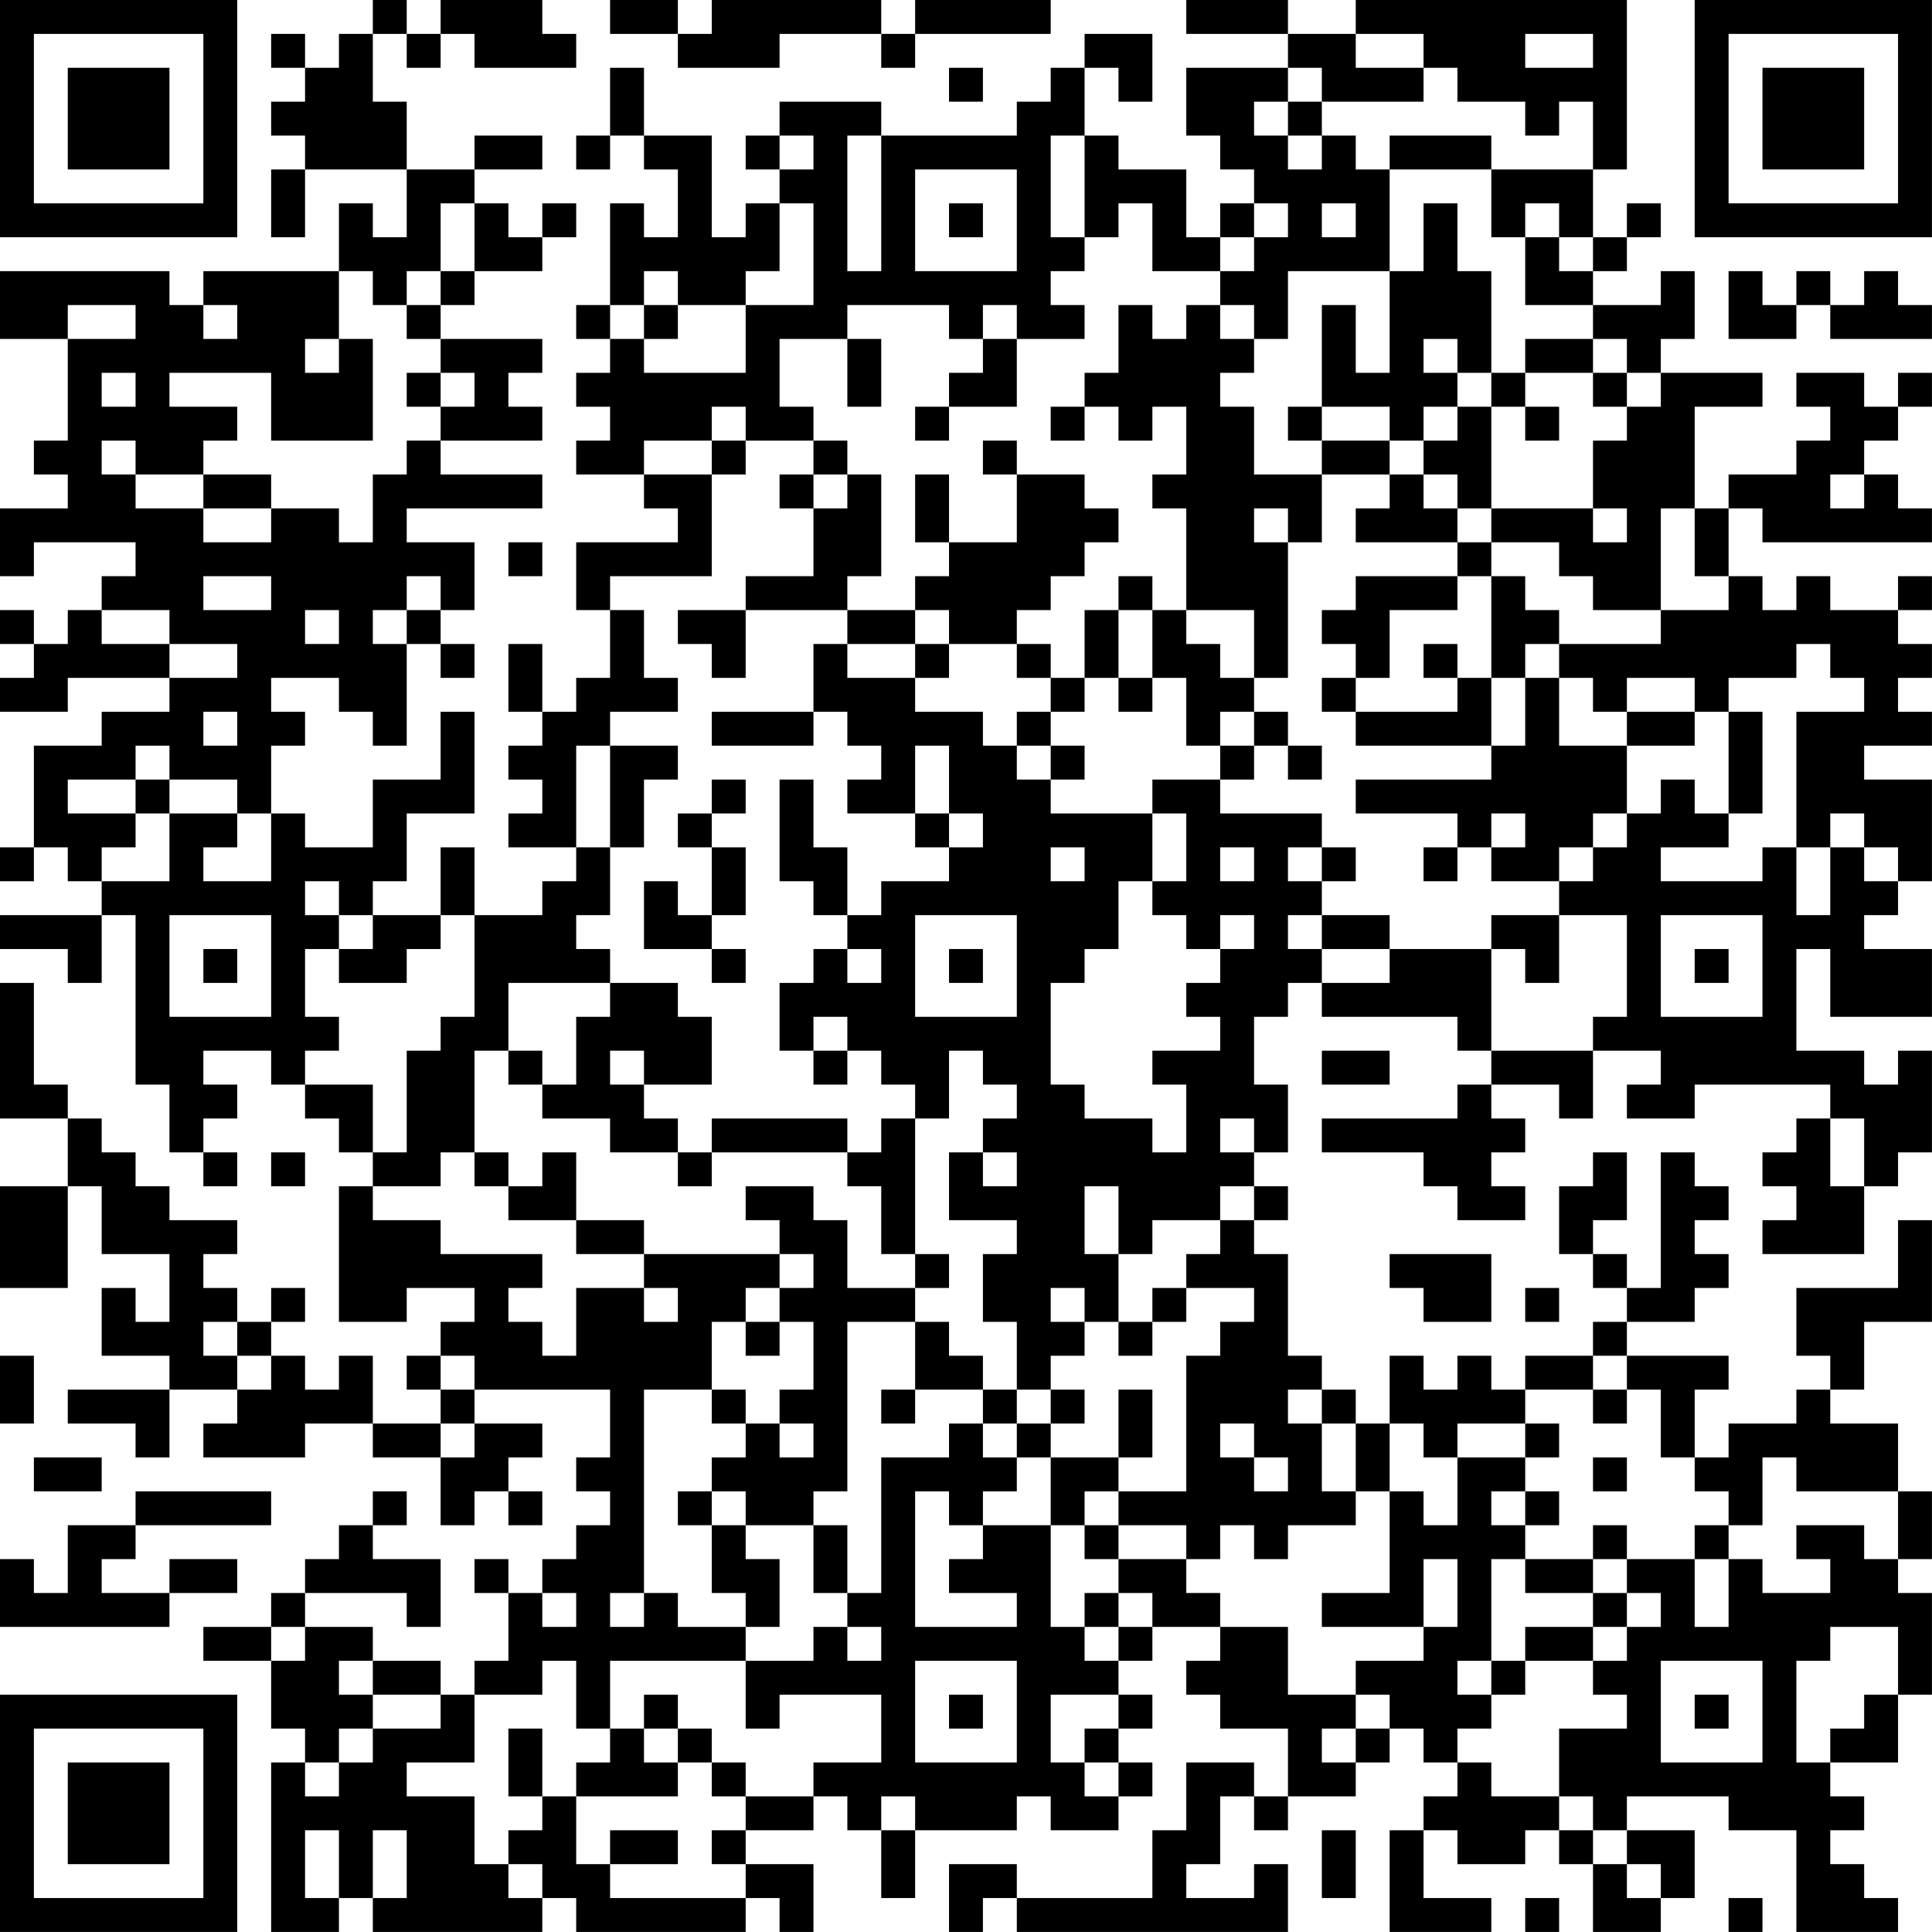 <?xml version="1.0" encoding="UTF-8"?>
<svg xmlns="http://www.w3.org/2000/svg" version="1.1" width="300" height="300" viewBox="0 0 300 300"><rect x="0" y="0" width="300" height="300" fill="#ffffff"/><g transform="scale(5.263)"><g transform="translate(0,0)"><path fill-rule="evenodd" d="M11 0L11 1L10 1L10 2L9 2L9 1L8 1L8 2L9 2L9 3L8 3L8 4L9 4L9 5L8 5L8 7L9 7L9 5L12 5L12 7L11 7L11 6L10 6L10 8L6 8L6 9L5 9L5 8L0 8L0 10L2 10L2 13L1 13L1 14L2 14L2 15L0 15L0 17L1 17L1 16L4 16L4 17L3 17L3 18L2 18L2 19L1 19L1 18L0 18L0 19L1 19L1 20L0 20L0 21L2 21L2 20L5 20L5 21L3 21L3 22L1 22L1 25L0 25L0 26L1 26L1 25L2 25L2 26L3 26L3 27L0 27L0 28L2 28L2 29L3 29L3 27L4 27L4 32L5 32L5 34L6 34L6 35L7 35L7 34L6 34L6 33L7 33L7 32L6 32L6 31L8 31L8 32L9 32L9 33L10 33L10 34L11 34L11 35L10 35L10 39L12 39L12 38L14 38L14 39L13 39L13 40L12 40L12 41L13 41L13 42L11 42L11 40L10 40L10 41L9 41L9 40L8 40L8 39L9 39L9 38L8 38L8 39L7 39L7 38L6 38L6 37L7 37L7 36L5 36L5 35L4 35L4 34L3 34L3 33L2 33L2 32L1 32L1 29L0 29L0 33L2 33L2 35L0 35L0 38L2 38L2 35L3 35L3 37L5 37L5 39L4 39L4 38L3 38L3 40L5 40L5 41L2 41L2 42L4 42L4 43L5 43L5 41L7 41L7 42L6 42L6 43L9 43L9 42L11 42L11 43L13 43L13 45L14 45L14 44L15 44L15 45L16 45L16 44L15 44L15 43L16 43L16 42L14 42L14 41L18 41L18 43L17 43L17 44L18 44L18 45L17 45L17 46L16 46L16 47L15 47L15 46L14 46L14 47L15 47L15 49L14 49L14 50L13 50L13 49L11 49L11 48L9 48L9 47L12 47L12 48L13 48L13 46L11 46L11 45L12 45L12 44L11 44L11 45L10 45L10 46L9 46L9 47L8 47L8 48L6 48L6 49L8 49L8 51L9 51L9 52L8 52L8 57L10 57L10 56L11 56L11 57L16 57L16 56L17 56L17 57L22 57L22 56L23 56L23 57L24 57L24 55L22 55L22 54L24 54L24 53L25 53L25 54L26 54L26 56L27 56L27 54L30 54L30 53L31 53L31 54L33 54L33 53L34 53L34 52L33 52L33 51L34 51L34 50L33 50L33 49L34 49L34 48L36 48L36 49L35 49L35 50L36 50L36 51L38 51L38 53L37 53L37 52L35 52L35 54L34 54L34 56L30 56L30 55L28 55L28 57L29 57L29 56L30 56L30 57L38 57L38 55L37 55L37 56L35 56L35 55L36 55L36 53L37 53L37 54L38 54L38 53L40 53L40 52L41 52L41 51L42 51L42 52L43 52L43 53L42 53L42 54L41 54L41 57L44 57L44 56L42 56L42 54L43 54L43 55L45 55L45 54L46 54L46 55L47 55L47 57L49 57L49 56L50 56L50 54L48 54L48 53L51 53L51 54L53 54L53 57L56 57L56 56L55 56L55 55L54 55L54 54L55 54L55 53L54 53L54 52L56 52L56 50L57 50L57 47L56 47L56 46L57 46L57 44L56 44L56 42L54 42L54 41L55 41L55 39L57 39L57 36L56 36L56 38L53 38L53 40L54 40L54 41L53 41L53 42L51 42L51 43L50 43L50 41L51 41L51 40L48 40L48 39L50 39L50 38L51 38L51 37L50 37L50 36L51 36L51 35L50 35L50 34L49 34L49 38L48 38L48 37L47 37L47 36L48 36L48 34L47 34L47 35L46 35L46 37L47 37L47 38L48 38L48 39L47 39L47 40L45 40L45 41L44 41L44 40L43 40L43 41L42 41L42 40L41 40L41 42L40 42L40 41L39 41L39 40L38 40L38 37L37 37L37 36L38 36L38 35L37 35L37 34L38 34L38 32L37 32L37 30L38 30L38 29L39 29L39 30L43 30L43 31L44 31L44 32L43 32L43 33L39 33L39 34L42 34L42 35L43 35L43 36L45 36L45 35L44 35L44 34L45 34L45 33L44 33L44 32L46 32L46 33L47 33L47 31L49 31L49 32L48 32L48 33L50 33L50 32L54 32L54 33L53 33L53 34L52 34L52 35L53 35L53 36L52 36L52 37L55 37L55 35L56 35L56 34L57 34L57 31L56 31L56 32L55 32L55 31L53 31L53 28L54 28L54 30L57 30L57 28L55 28L55 27L56 27L56 26L57 26L57 23L55 23L55 22L57 22L57 21L56 21L56 20L57 20L57 19L56 19L56 18L57 18L57 17L56 17L56 18L54 18L54 17L53 17L53 18L52 18L52 17L51 17L51 15L52 15L52 16L57 16L57 15L56 15L56 14L55 14L55 13L56 13L56 12L57 12L57 11L56 11L56 12L55 12L55 11L53 11L53 12L54 12L54 13L53 13L53 14L51 14L51 15L50 15L50 12L52 12L52 11L49 11L49 10L50 10L50 8L49 8L49 9L47 9L47 8L48 8L48 7L49 7L49 6L48 6L48 7L47 7L47 5L48 5L48 0L40 0L40 1L38 1L38 0L35 0L35 1L38 1L38 2L35 2L35 4L36 4L36 5L37 5L37 6L36 6L36 7L35 7L35 5L33 5L33 4L32 4L32 2L33 2L33 3L34 3L34 1L32 1L32 2L31 2L31 3L30 3L30 4L26 4L26 3L23 3L23 4L22 4L22 5L23 5L23 6L22 6L22 7L21 7L21 4L19 4L19 2L18 2L18 4L17 4L17 5L18 5L18 4L19 4L19 5L20 5L20 7L19 7L19 6L18 6L18 9L17 9L17 10L18 10L18 11L17 11L17 12L18 12L18 13L17 13L17 14L19 14L19 15L20 15L20 16L17 16L17 18L18 18L18 20L17 20L17 21L16 21L16 19L15 19L15 21L16 21L16 22L15 22L15 23L16 23L16 24L15 24L15 25L17 25L17 26L16 26L16 27L14 27L14 25L13 25L13 27L11 27L11 26L12 26L12 24L14 24L14 21L13 21L13 23L11 23L11 25L9 25L9 24L8 24L8 22L9 22L9 21L8 21L8 20L10 20L10 21L11 21L11 22L12 22L12 19L13 19L13 20L14 20L14 19L13 19L13 18L14 18L14 16L12 16L12 15L16 15L16 14L13 14L13 13L16 13L16 12L15 12L15 11L16 11L16 10L13 10L13 9L14 9L14 8L16 8L16 7L17 7L17 6L16 6L16 7L15 7L15 6L14 6L14 5L16 5L16 4L14 4L14 5L12 5L12 3L11 3L11 1L12 1L12 2L13 2L13 1L14 1L14 2L17 2L17 1L16 1L16 0L13 0L13 1L12 1L12 0ZM18 0L18 1L20 1L20 2L23 2L23 1L26 1L26 2L27 2L27 1L31 1L31 0L27 0L27 1L26 1L26 0L21 0L21 1L20 1L20 0ZM40 1L40 2L42 2L42 3L39 3L39 2L38 2L38 3L37 3L37 4L38 4L38 5L39 5L39 4L40 4L40 5L41 5L41 8L38 8L38 10L37 10L37 9L36 9L36 8L37 8L37 7L38 7L38 6L37 6L37 7L36 7L36 8L34 8L34 6L33 6L33 7L32 7L32 4L31 4L31 7L32 7L32 8L31 8L31 9L32 9L32 10L30 10L30 9L29 9L29 10L28 10L28 9L25 9L25 10L23 10L23 12L24 12L24 13L22 13L22 12L21 12L21 13L19 13L19 14L21 14L21 17L18 17L18 18L19 18L19 20L20 20L20 21L18 21L18 22L17 22L17 25L18 25L18 27L17 27L17 28L18 28L18 29L15 29L15 31L14 31L14 34L13 34L13 35L11 35L11 36L13 36L13 37L16 37L16 38L15 38L15 39L16 39L16 40L17 40L17 38L19 38L19 39L20 39L20 38L19 38L19 37L23 37L23 38L22 38L22 39L21 39L21 41L19 41L19 47L18 47L18 48L19 48L19 47L20 47L20 48L22 48L22 49L18 49L18 51L17 51L17 49L16 49L16 50L14 50L14 52L12 52L12 53L14 53L14 55L15 55L15 56L16 56L16 55L15 55L15 54L16 54L16 53L17 53L17 55L18 55L18 56L22 56L22 55L21 55L21 54L22 54L22 53L24 53L24 52L26 52L26 50L23 50L23 51L22 51L22 49L24 49L24 48L25 48L25 49L26 49L26 48L25 48L25 47L26 47L26 43L28 43L28 42L29 42L29 43L30 43L30 44L29 44L29 45L28 45L28 44L27 44L27 48L30 48L30 47L28 47L28 46L29 46L29 45L31 45L31 48L32 48L32 49L33 49L33 48L34 48L34 47L33 47L33 46L35 46L35 47L36 47L36 48L38 48L38 50L40 50L40 51L39 51L39 52L40 52L40 51L41 51L41 50L40 50L40 49L42 49L42 48L43 48L43 46L42 46L42 48L39 48L39 47L41 47L41 44L42 44L42 45L43 45L43 43L45 43L45 44L44 44L44 45L45 45L45 46L44 46L44 49L43 49L43 50L44 50L44 51L43 51L43 52L44 52L44 53L46 53L46 54L47 54L47 55L48 55L48 56L49 56L49 55L48 55L48 54L47 54L47 53L46 53L46 51L48 51L48 50L47 50L47 49L48 49L48 48L49 48L49 47L48 47L48 46L50 46L50 48L51 48L51 46L52 46L52 47L54 47L54 46L53 46L53 45L55 45L55 46L56 46L56 44L53 44L53 43L52 43L52 45L51 45L51 44L50 44L50 43L49 43L49 41L48 41L48 40L47 40L47 41L45 41L45 42L43 42L43 43L42 43L42 42L41 42L41 44L40 44L40 42L39 42L39 41L38 41L38 42L39 42L39 44L40 44L40 45L38 45L38 46L37 46L37 45L36 45L36 46L35 46L35 45L33 45L33 44L35 44L35 40L36 40L36 39L37 39L37 38L35 38L35 37L36 37L36 36L37 36L37 35L36 35L36 36L34 36L34 37L33 37L33 35L32 35L32 37L33 37L33 39L32 39L32 38L31 38L31 39L32 39L32 40L31 40L31 41L30 41L30 39L29 39L29 37L30 37L30 36L28 36L28 34L29 34L29 35L30 35L30 34L29 34L29 33L30 33L30 32L29 32L29 31L28 31L28 33L27 33L27 32L26 32L26 31L25 31L25 30L24 30L24 31L23 31L23 29L24 29L24 28L25 28L25 29L26 29L26 28L25 28L25 27L26 27L26 26L28 26L28 25L29 25L29 24L28 24L28 22L27 22L27 24L25 24L25 23L26 23L26 22L25 22L25 21L24 21L24 19L25 19L25 20L27 20L27 21L29 21L29 22L30 22L30 23L31 23L31 24L34 24L34 26L33 26L33 28L32 28L32 29L31 29L31 32L32 32L32 33L34 33L34 34L35 34L35 32L34 32L34 31L36 31L36 30L35 30L35 29L36 29L36 28L37 28L37 27L36 27L36 28L35 28L35 27L34 27L34 26L35 26L35 24L34 24L34 23L36 23L36 24L39 24L39 25L38 25L38 26L39 26L39 27L38 27L38 28L39 28L39 29L41 29L41 28L44 28L44 31L47 31L47 30L48 30L48 27L46 27L46 26L47 26L47 25L48 25L48 24L49 24L49 23L50 23L50 24L51 24L51 25L49 25L49 26L52 26L52 25L53 25L53 27L54 27L54 25L55 25L55 26L56 26L56 25L55 25L55 24L54 24L54 25L53 25L53 21L55 21L55 20L54 20L54 19L53 19L53 20L51 20L51 21L50 21L50 20L48 20L48 21L47 21L47 20L46 20L46 19L49 19L49 18L51 18L51 17L50 17L50 15L49 15L49 18L47 18L47 17L46 17L46 16L44 16L44 15L47 15L47 16L48 16L48 15L47 15L47 13L48 13L48 12L49 12L49 11L48 11L48 10L47 10L47 9L45 9L45 7L46 7L46 8L47 8L47 7L46 7L46 6L45 6L45 7L44 7L44 5L47 5L47 3L46 3L46 4L45 4L45 3L43 3L43 2L42 2L42 1ZM45 1L45 2L47 2L47 1ZM28 2L28 3L29 3L29 2ZM38 3L38 4L39 4L39 3ZM23 4L23 5L24 5L24 4ZM25 4L25 8L26 8L26 4ZM41 4L41 5L44 5L44 4ZM27 5L27 8L30 8L30 5ZM13 6L13 8L12 8L12 9L11 9L11 8L10 8L10 10L9 10L9 11L10 11L10 10L11 10L11 13L8 13L8 11L5 11L5 12L7 12L7 13L6 13L6 14L4 14L4 13L3 13L3 14L4 14L4 15L6 15L6 16L8 16L8 15L10 15L10 16L11 16L11 14L12 14L12 13L13 13L13 12L14 12L14 11L13 11L13 10L12 10L12 9L13 9L13 8L14 8L14 6ZM23 6L23 8L22 8L22 9L20 9L20 8L19 8L19 9L18 9L18 10L19 10L19 11L22 11L22 9L24 9L24 6ZM28 6L28 7L29 7L29 6ZM39 6L39 7L40 7L40 6ZM42 6L42 8L41 8L41 11L40 11L40 9L39 9L39 12L38 12L38 13L39 13L39 14L37 14L37 12L36 12L36 11L37 11L37 10L36 10L36 9L35 9L35 10L34 10L34 9L33 9L33 11L32 11L32 12L31 12L31 13L32 13L32 12L33 12L33 13L34 13L34 12L35 12L35 14L34 14L34 15L35 15L35 18L34 18L34 17L33 17L33 18L32 18L32 20L31 20L31 19L30 19L30 18L31 18L31 17L32 17L32 16L33 16L33 15L32 15L32 14L30 14L30 13L29 13L29 14L30 14L30 16L28 16L28 14L27 14L27 16L28 16L28 17L27 17L27 18L25 18L25 17L26 17L26 14L25 14L25 13L24 13L24 14L23 14L23 15L24 15L24 17L22 17L22 18L20 18L20 19L21 19L21 20L22 20L22 18L25 18L25 19L27 19L27 20L28 20L28 19L30 19L30 20L31 20L31 21L30 21L30 22L31 22L31 23L32 23L32 22L31 22L31 21L32 21L32 20L33 20L33 21L34 21L34 20L35 20L35 22L36 22L36 23L37 23L37 22L38 22L38 23L39 23L39 22L38 22L38 21L37 21L37 20L38 20L38 16L39 16L39 14L41 14L41 15L40 15L40 16L43 16L43 17L40 17L40 18L39 18L39 19L40 19L40 20L39 20L39 21L40 21L40 22L44 22L44 23L40 23L40 24L43 24L43 25L42 25L42 26L43 26L43 25L44 25L44 26L46 26L46 25L47 25L47 24L48 24L48 22L50 22L50 21L48 21L48 22L46 22L46 20L45 20L45 19L46 19L46 18L45 18L45 17L44 17L44 16L43 16L43 15L44 15L44 12L45 12L45 13L46 13L46 12L45 12L45 11L47 11L47 12L48 12L48 11L47 11L47 10L45 10L45 11L44 11L44 8L43 8L43 6ZM51 8L51 10L53 10L53 9L54 9L54 10L57 10L57 9L56 9L56 8L55 8L55 9L54 9L54 8L53 8L53 9L52 9L52 8ZM2 9L2 10L4 10L4 9ZM6 9L6 10L7 10L7 9ZM19 9L19 10L20 10L20 9ZM25 10L25 12L26 12L26 10ZM29 10L29 11L28 11L28 12L27 12L27 13L28 13L28 12L30 12L30 10ZM42 10L42 11L43 11L43 12L42 12L42 13L41 13L41 12L39 12L39 13L41 13L41 14L42 14L42 15L43 15L43 14L42 14L42 13L43 13L43 12L44 12L44 11L43 11L43 10ZM3 11L3 12L4 12L4 11ZM12 11L12 12L13 12L13 11ZM21 13L21 14L22 14L22 13ZM6 14L6 15L8 15L8 14ZM24 14L24 15L25 15L25 14ZM54 14L54 15L55 15L55 14ZM37 15L37 16L38 16L38 15ZM15 16L15 17L16 17L16 16ZM6 17L6 18L8 18L8 17ZM12 17L12 18L11 18L11 19L12 19L12 18L13 18L13 17ZM43 17L43 18L41 18L41 20L40 20L40 21L43 21L43 20L44 20L44 22L45 22L45 20L44 20L44 17ZM3 18L3 19L5 19L5 20L7 20L7 19L5 19L5 18ZM9 18L9 19L10 19L10 18ZM27 18L27 19L28 19L28 18ZM33 18L33 20L34 20L34 18ZM35 18L35 19L36 19L36 20L37 20L37 18ZM42 19L42 20L43 20L43 19ZM6 21L6 22L7 22L7 21ZM21 21L21 22L24 22L24 21ZM36 21L36 22L37 22L37 21ZM51 21L51 24L52 24L52 21ZM4 22L4 23L2 23L2 24L4 24L4 25L3 25L3 26L5 26L5 24L7 24L7 25L6 25L6 26L8 26L8 24L7 24L7 23L5 23L5 22ZM18 22L18 25L19 25L19 23L20 23L20 22ZM4 23L4 24L5 24L5 23ZM21 23L21 24L20 24L20 25L21 25L21 27L20 27L20 26L19 26L19 28L21 28L21 29L22 29L22 28L21 28L21 27L22 27L22 25L21 25L21 24L22 24L22 23ZM23 23L23 26L24 26L24 27L25 27L25 25L24 25L24 23ZM27 24L27 25L28 25L28 24ZM44 24L44 25L45 25L45 24ZM31 25L31 26L32 26L32 25ZM36 25L36 26L37 26L37 25ZM39 25L39 26L40 26L40 25ZM9 26L9 27L10 27L10 28L9 28L9 30L10 30L10 31L9 31L9 32L11 32L11 34L12 34L12 31L13 31L13 30L14 30L14 27L13 27L13 28L12 28L12 29L10 29L10 28L11 28L11 27L10 27L10 26ZM5 27L5 30L8 30L8 27ZM27 27L27 30L30 30L30 27ZM39 27L39 28L41 28L41 27ZM44 27L44 28L45 28L45 29L46 29L46 27ZM49 27L49 30L52 30L52 27ZM6 28L6 29L7 29L7 28ZM28 28L28 29L29 29L29 28ZM50 28L50 29L51 29L51 28ZM18 29L18 30L17 30L17 32L16 32L16 31L15 31L15 32L16 32L16 33L18 33L18 34L20 34L20 35L21 35L21 34L25 34L25 35L26 35L26 37L27 37L27 38L25 38L25 36L24 36L24 35L22 35L22 36L23 36L23 37L24 37L24 38L23 38L23 39L22 39L22 40L23 40L23 39L24 39L24 41L23 41L23 42L22 42L22 41L21 41L21 42L22 42L22 43L21 43L21 44L20 44L20 45L21 45L21 47L22 47L22 48L23 48L23 46L22 46L22 45L24 45L24 47L25 47L25 45L24 45L24 44L25 44L25 39L27 39L27 41L26 41L26 42L27 42L27 41L29 41L29 42L30 42L30 43L31 43L31 45L32 45L32 46L33 46L33 45L32 45L32 44L33 44L33 43L34 43L34 41L33 41L33 43L31 43L31 42L32 42L32 41L31 41L31 42L30 42L30 41L29 41L29 40L28 40L28 39L27 39L27 38L28 38L28 37L27 37L27 33L26 33L26 34L25 34L25 33L21 33L21 34L20 34L20 33L19 33L19 32L21 32L21 30L20 30L20 29ZM18 31L18 32L19 32L19 31ZM24 31L24 32L25 32L25 31ZM39 31L39 32L41 32L41 31ZM36 33L36 34L37 34L37 33ZM54 33L54 35L55 35L55 33ZM8 34L8 35L9 35L9 34ZM14 34L14 35L15 35L15 36L17 36L17 37L19 37L19 36L17 36L17 34L16 34L16 35L15 35L15 34ZM41 37L41 38L42 38L42 39L44 39L44 37ZM34 38L34 39L33 39L33 40L34 40L34 39L35 39L35 38ZM45 38L45 39L46 39L46 38ZM6 39L6 40L7 40L7 41L8 41L8 40L7 40L7 39ZM0 40L0 42L1 42L1 40ZM13 40L13 41L14 41L14 40ZM47 41L47 42L48 42L48 41ZM13 42L13 43L14 43L14 42ZM23 42L23 43L24 43L24 42ZM36 42L36 43L37 43L37 44L38 44L38 43L37 43L37 42ZM45 42L45 43L46 43L46 42ZM1 43L1 44L3 44L3 43ZM47 43L47 44L48 44L48 43ZM4 44L4 45L2 45L2 47L1 47L1 46L0 46L0 48L5 48L5 47L7 47L7 46L5 46L5 47L3 47L3 46L4 46L4 45L8 45L8 44ZM21 44L21 45L22 45L22 44ZM45 44L45 45L46 45L46 44ZM47 45L47 46L45 46L45 47L47 47L47 48L45 48L45 49L44 49L44 50L45 50L45 49L47 49L47 48L48 48L48 47L47 47L47 46L48 46L48 45ZM50 45L50 46L51 46L51 45ZM16 47L16 48L17 48L17 47ZM32 47L32 48L33 48L33 47ZM8 48L8 49L9 49L9 48ZM54 48L54 49L53 49L53 52L54 52L54 51L55 51L55 50L56 50L56 48ZM10 49L10 50L11 50L11 51L10 51L10 52L9 52L9 53L10 53L10 52L11 52L11 51L13 51L13 50L11 50L11 49ZM27 49L27 52L30 52L30 49ZM49 49L49 52L52 52L52 49ZM19 50L19 51L18 51L18 52L17 52L17 53L20 53L20 52L21 52L21 53L22 53L22 52L21 52L21 51L20 51L20 50ZM28 50L28 51L29 51L29 50ZM31 50L31 52L32 52L32 53L33 53L33 52L32 52L32 51L33 51L33 50ZM50 50L50 51L51 51L51 50ZM15 51L15 53L16 53L16 51ZM19 51L19 52L20 52L20 51ZM26 53L26 54L27 54L27 53ZM9 54L9 56L10 56L10 54ZM11 54L11 56L12 56L12 54ZM18 54L18 55L20 55L20 54ZM39 54L39 56L40 56L40 54ZM45 56L45 57L46 57L46 56ZM51 56L51 57L52 57L52 56ZM0 0L0 7L7 7L7 0ZM1 1L1 6L6 6L6 1ZM2 2L2 5L5 5L5 2ZM50 0L50 7L57 7L57 0ZM51 1L51 6L56 6L56 1ZM52 2L52 5L55 5L55 2ZM0 50L0 57L7 57L7 50ZM1 51L1 56L6 56L6 51ZM2 52L2 55L5 55L5 52Z" fill="#000000"/></g></g></svg>
